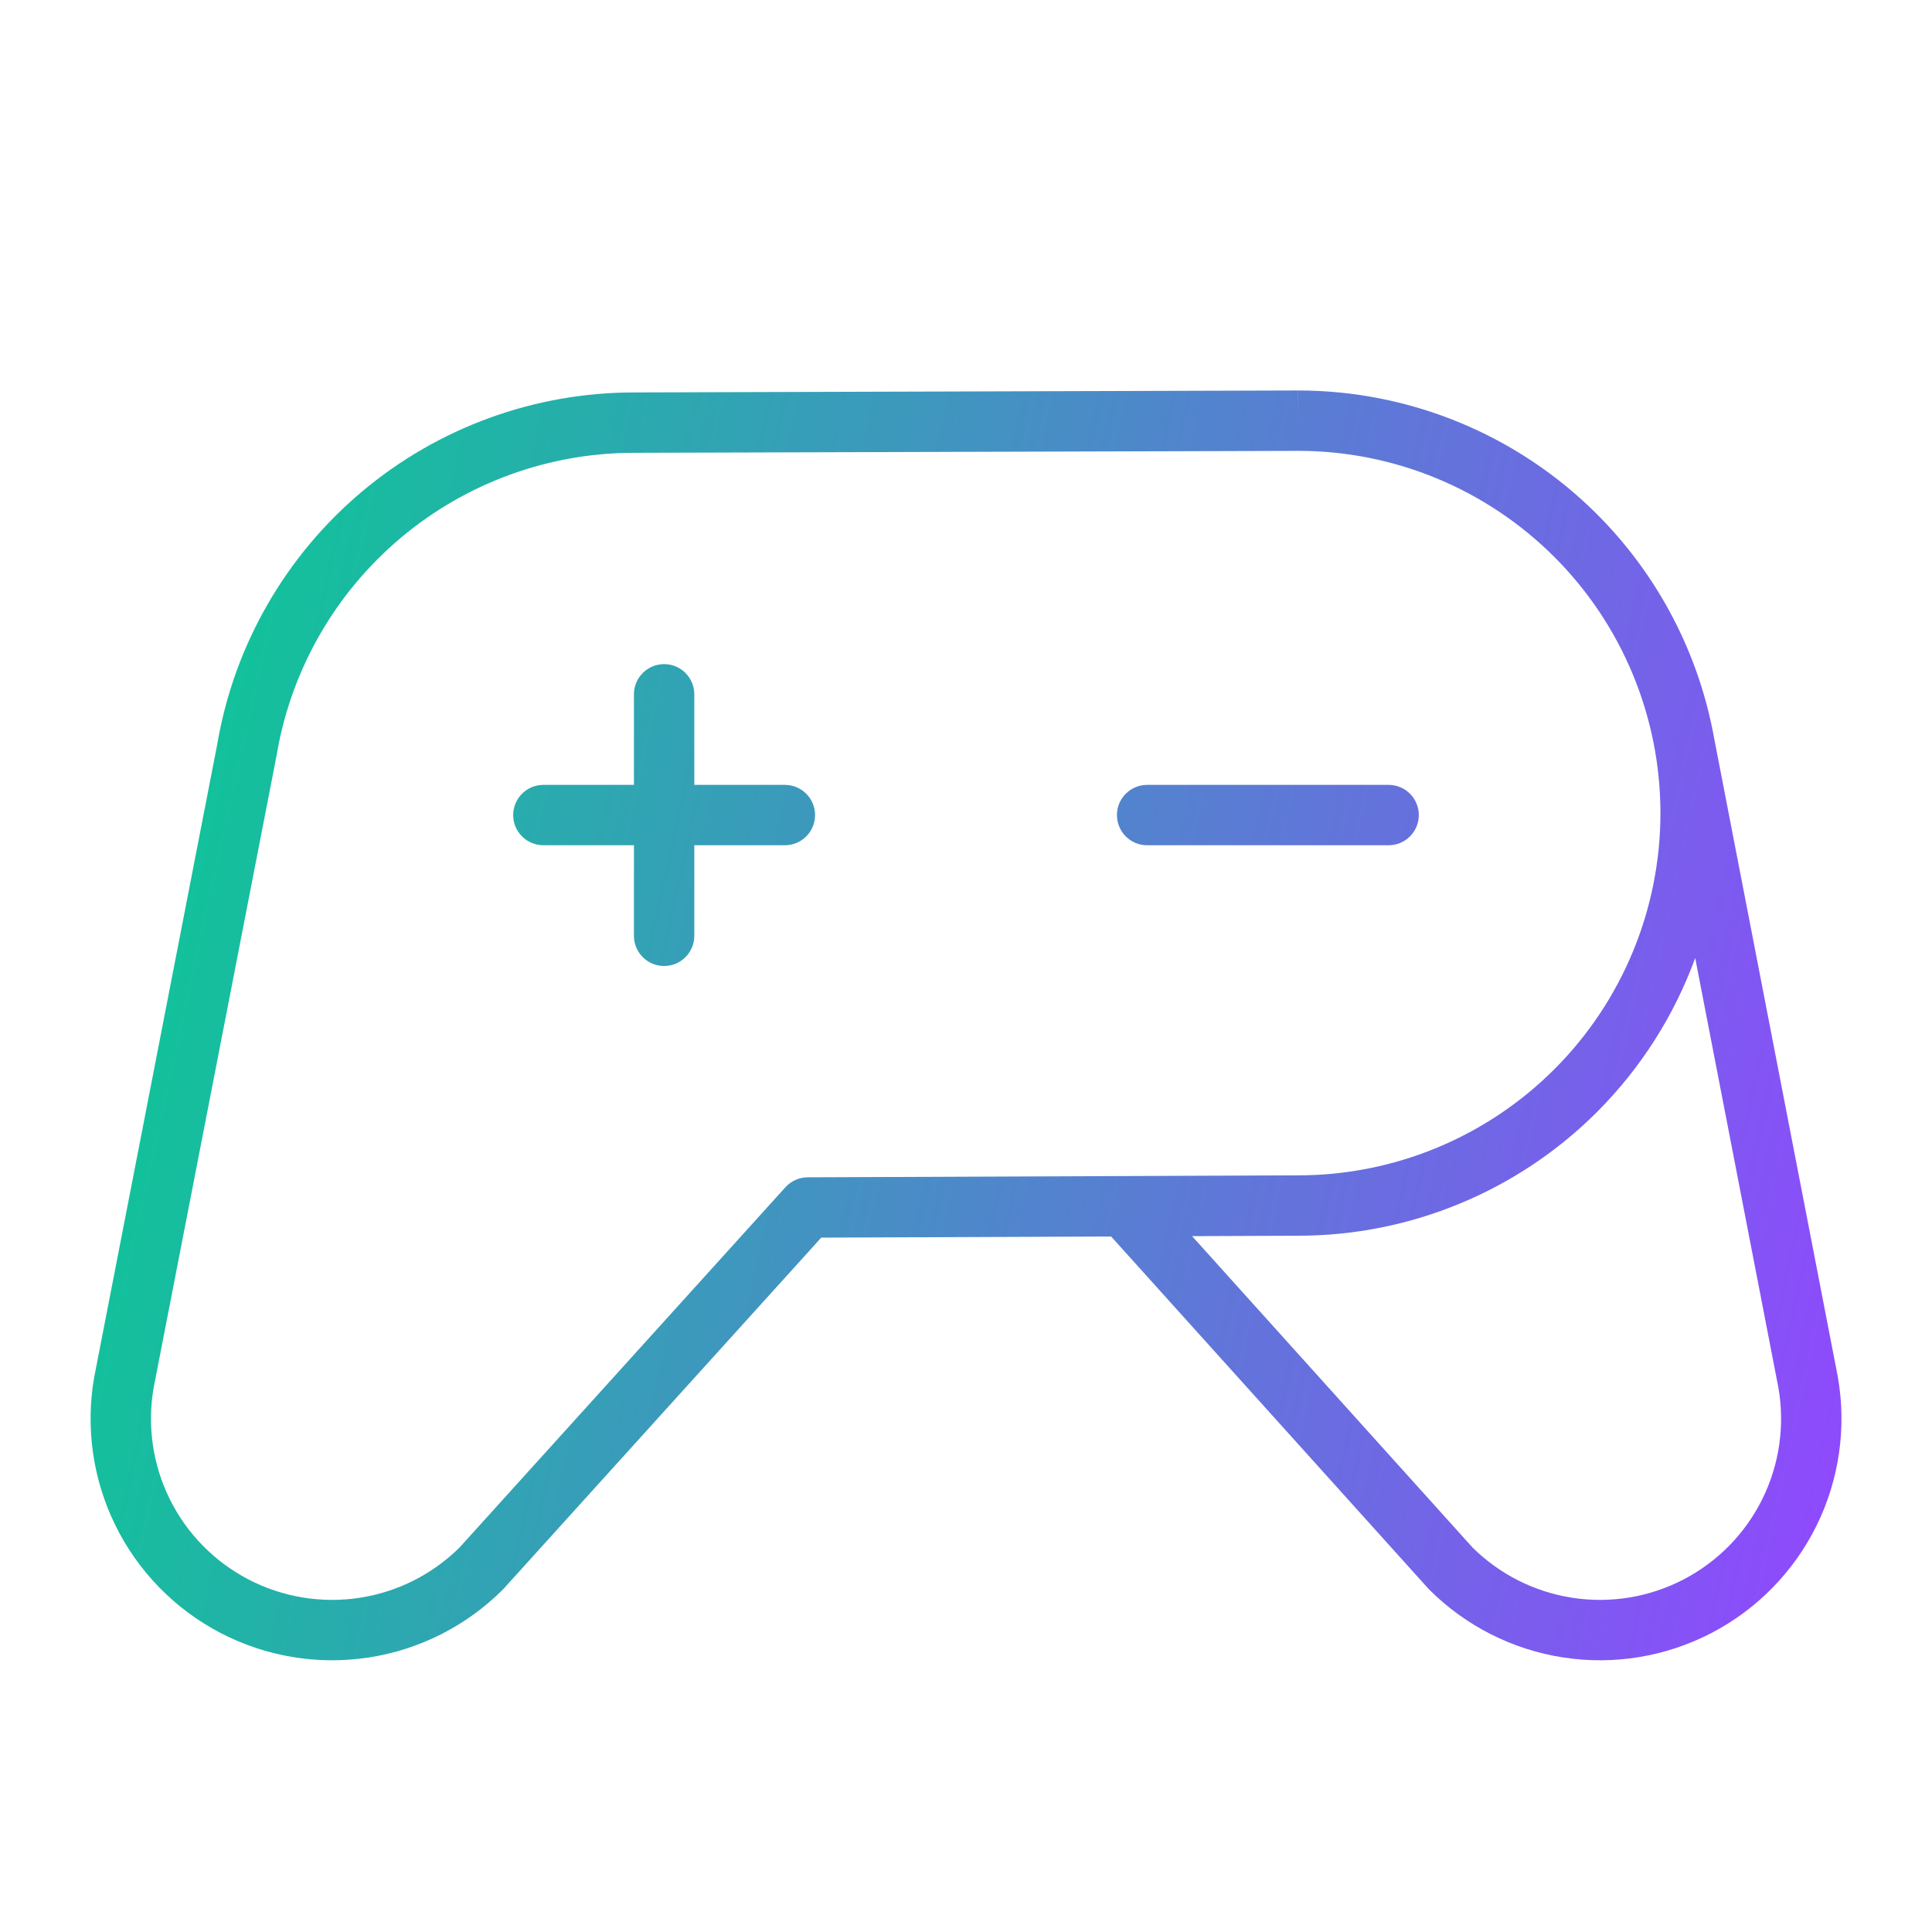 <svg width="64" height="64" viewBox="0 0 64 64" fill="none" xmlns="http://www.w3.org/2000/svg">
<path fill-rule="evenodd" clip-rule="evenodd" d="M52.904 17.036C50.278 14.41 46.717 12.935 43.004 12.935V13.935L43.001 12.935L21.001 13L20.999 13C17.708 13.001 14.523 14.16 12.001 16.276C9.48 18.391 7.784 21.327 7.211 24.568C7.209 24.584 7.206 24.601 7.204 24.617L3.126 45.593L3.122 45.61C2.827 47.285 3.074 49.011 3.826 50.537C4.579 52.063 5.798 53.309 7.307 54.095C8.816 54.881 10.537 55.165 12.218 54.906C13.9 54.647 15.455 53.859 16.658 52.656C16.679 52.636 16.698 52.615 16.716 52.593L27.205 40.998L36.807 40.96L47.284 52.591C47.303 52.613 47.323 52.635 47.344 52.656C48.547 53.859 50.102 54.647 51.784 54.906C53.466 55.165 55.186 54.88 56.695 54.095C58.204 53.309 59.423 52.063 60.176 50.537C60.928 49.011 61.175 47.285 60.88 45.61L60.877 45.593L56.789 24.487C56.788 24.486 56.788 24.484 56.788 24.482C56.289 21.68 54.944 19.076 52.904 17.036ZM56.156 31.736C55.462 33.634 54.36 35.378 52.904 36.835C50.279 39.46 46.719 40.934 43.007 40.935H43.004L39.489 40.949L48.783 51.267C49.682 52.155 50.839 52.737 52.088 52.929C53.349 53.123 54.639 52.91 55.771 52.321C56.903 51.732 57.818 50.797 58.382 49.653C58.945 48.511 59.131 47.219 58.911 45.965L56.156 31.736ZM37.263 38.958L43 38.935L43.004 38.935C46.187 38.935 49.239 37.671 51.49 35.42C53.74 33.17 55.004 30.118 55.004 26.935C55.004 23.753 53.74 20.7 51.49 18.45C49.239 16.2 46.188 14.935 43.006 14.935H43.004L21.004 15L21.001 15C18.18 15 15.448 15.994 13.287 17.808C11.142 19.608 9.693 22.1 9.192 24.854C9.189 24.881 9.185 24.907 9.18 24.933L5.091 45.965C4.871 47.219 5.057 48.511 5.62 49.653C6.184 50.797 7.099 51.732 8.231 52.321C9.363 52.91 10.653 53.123 11.914 52.929C13.164 52.737 14.32 52.155 15.219 51.267L26.018 39.329C26.207 39.121 26.474 39.001 26.756 39L37.229 38.958C37.24 38.958 37.251 38.958 37.263 38.958ZM23 23C23 22.448 22.552 22 22 22C21.448 22 21 22.448 21 23V26H18C17.448 26 17 26.448 17 27C17 27.552 17.448 28 18 28H21V31C21 31.552 21.448 32 22 32C22.552 32 23 31.552 23 31V28H26C26.552 28 27 27.552 27 27C27 26.448 26.552 26 26 26H23V23ZM37 27C37 26.448 37.448 26 38 26H46C46.552 26 47 26.448 47 27C47 27.552 46.552 28 46 28H38C37.448 28 37 27.552 37 27Z" fill="url(#paint0_linear)"/>
<defs>
<linearGradient id="paint0_linear" x1="3.001" y1="12.935" x2="67.15" y2="27.044" gradientUnits="userSpaceOnUse">
<stop stop-color="#04CF90"/>
<stop offset="1" stop-color="#9147FF"/>
</linearGradient>
</defs>
</svg>
